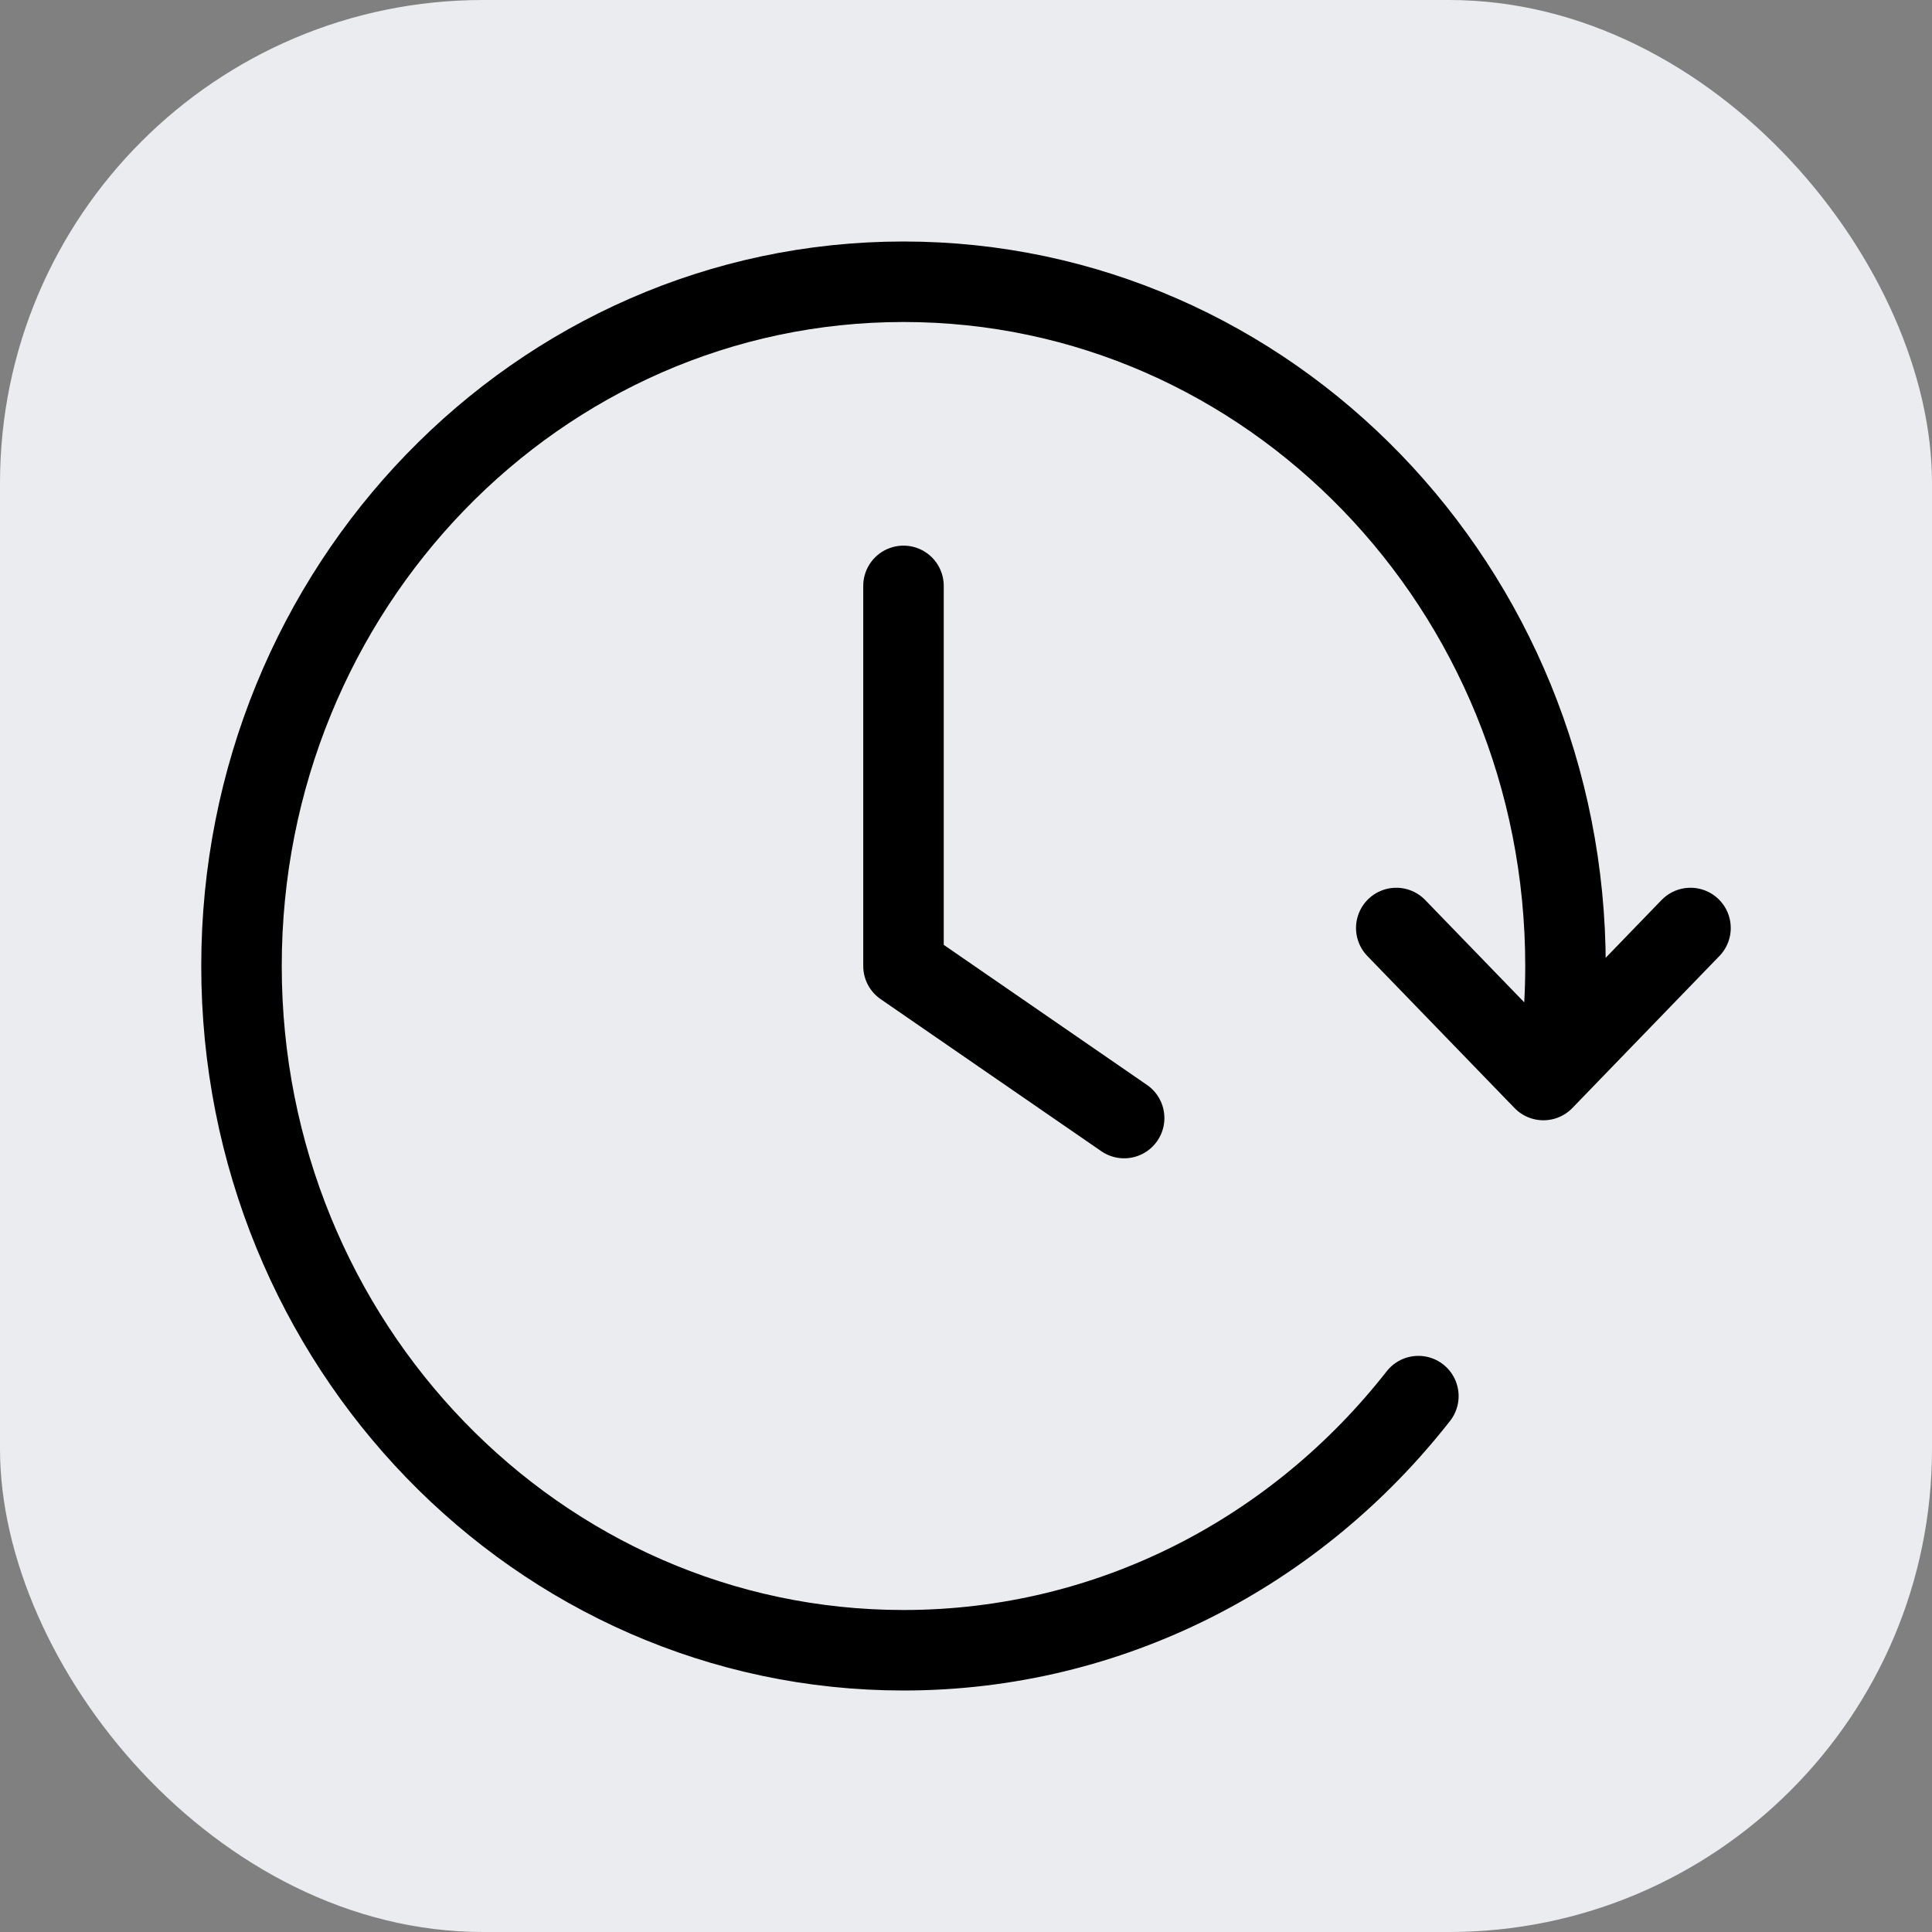 <svg width="48" height="48" viewBox="0 0 48 48" fill="none" xmlns="http://www.w3.org/2000/svg">
<rect x="0" y="0" width="48" height="48" fill="#808080" stroke="none"/>
<rect width="48" height="48" rx="12" fill="#EAECF0"/>
<path d="M42 23.056L38.346 26.833L34.69 23.056M38.793 25.889C38.859 25.269 38.894 24.639 38.894 24C38.894 14.611 31.53 7 22.447 7C13.364 7 6 14.611 6 24C6 33.389 13.364 41 22.447 41C27.613 41 32.224 38.538 35.239 34.686M22.447 14.556V24L27.929 27.778" stroke="black" stroke-width="2" stroke-linecap="round" stroke-linejoin="round"/>
</svg>
